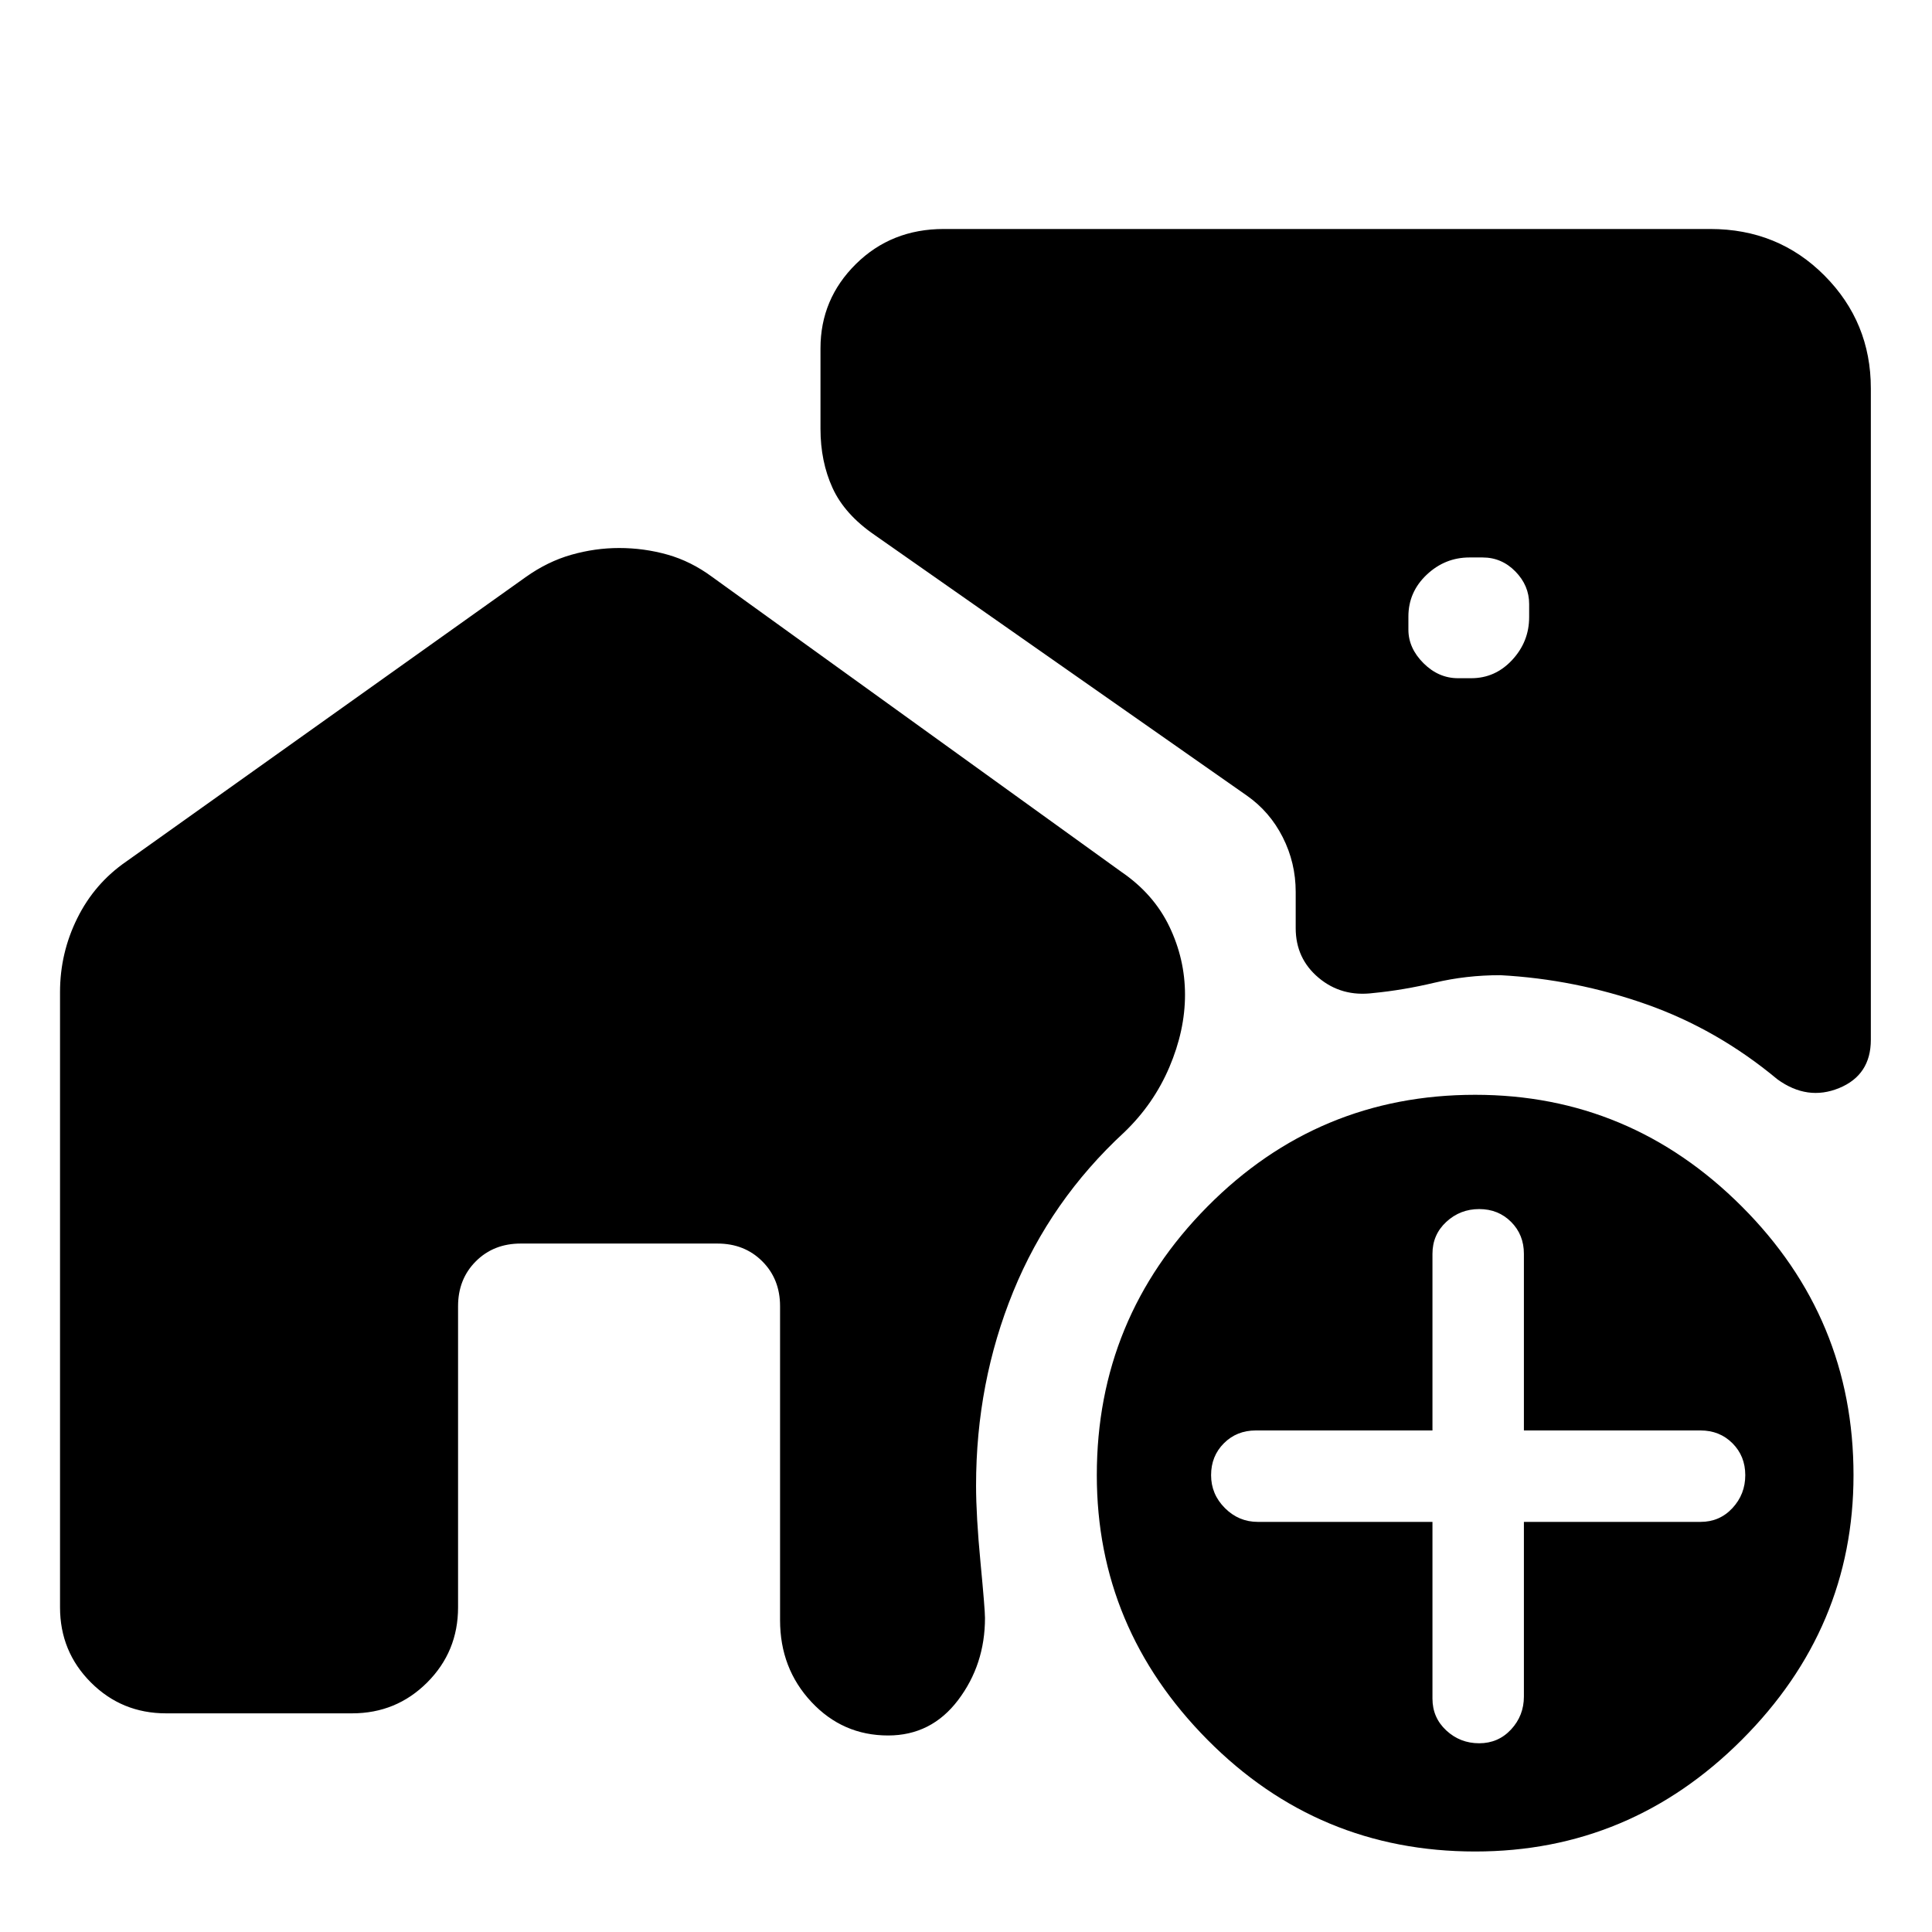 <svg xmlns="http://www.w3.org/2000/svg" width="48" height="48" viewBox="0 -960 960 960"><path d="M724.522-623h6.521q11.94 0 20.361-9.082 8.422-9.082 8.422-21.266v-6.522q0-9.169-6.82-16.15-6.82-6.98-16.31-6.98h-6.522q-12.184 0-21.266 8.582-9.082 8.582-9.082 20.766v6.522q0 9.169 7.481 16.65 7.48 7.48 17.215 7.48ZM733-40q-78 0-133-55.5T545-227q0-78 55-133.5T733-416q77 0 132.5 55.5T921-227q0 76-55.5 131.5T733-40Zm-21.218-163.782V-116q0 9.487 6.866 15.852 6.865 6.366 16.352 6.366t15.852-6.866q6.366-6.865 6.366-16.352v-86.782H845q9.487 0 15.852-6.866 6.366-6.865 6.366-16.352t-6.366-15.852q-6.365-6.366-15.852-6.366h-87.782V-337q0-9.487-6.366-15.852-6.365-6.366-15.852-6.366t-16.352 6.366q-6.866 6.365-6.866 15.852v87.782H624q-9.487 0-15.852 6.366-6.366 6.365-6.366 15.852t6.866 16.352q6.865 6.866 16.352 6.866h86.782ZM307.633-687.696q12.367 0 24.044 3.292 11.676 3.291 22.236 11.1L557.13-526.826q16.131 11 23.914 27.206 7.782 16.207 7.782 33.913 0 17.707-7.782 35.99-7.783 18.282-22.348 32.282Q522-363.565 503.5-318.283 485-273 485-221.885q0 15.146 2.217 38.385 2.218 23.24 2.218 27.457 0 23.13-13.326 40.761-13.326 17.63-34.805 17.63-22.565 0-38.13-16.665-15.565-16.665-15.565-40.596v-156.044q0-13.471-8.83-22.3-8.83-8.83-22.301-8.83h-97.739q-13.471 0-22.301 8.83-8.829 8.829-8.829 22.3v149.653q0 21.969-15.342 37.311-15.341 15.341-37.31 15.341h-92.48q-21.969 0-37.31-15.341-15.341-15.342-15.341-37.311v-305.783q0-19.359 8.578-36.667t24.335-28.159l198.565-141.391q10.826-7.696 22.62-11.044 11.793-3.348 23.709-3.348Zm542.193-158.522q33.74 0 56.761 23.153 23.022 23.152 23.022 56.066v323.651q0 17.522-15.739 24-15.74 6.478-30.696-4.348Q853.304-448.565 818-461q-35.304-12.435-72.523-14.435-16.955 0-32.607 3.718-15.652 3.717-30.522 5.152-15.696 2-27.109-7.565-11.413-9.566-11.413-24.696v-18q0-14.435-6.435-27.152-6.434-12.718-17.869-20.718L434.652-694.13q-14.956-10.261-20.956-23.392-6-13.13-6-29.391v-40q0-24.519 17.613-41.912t43.648-17.393h380.869Z"/></svg>